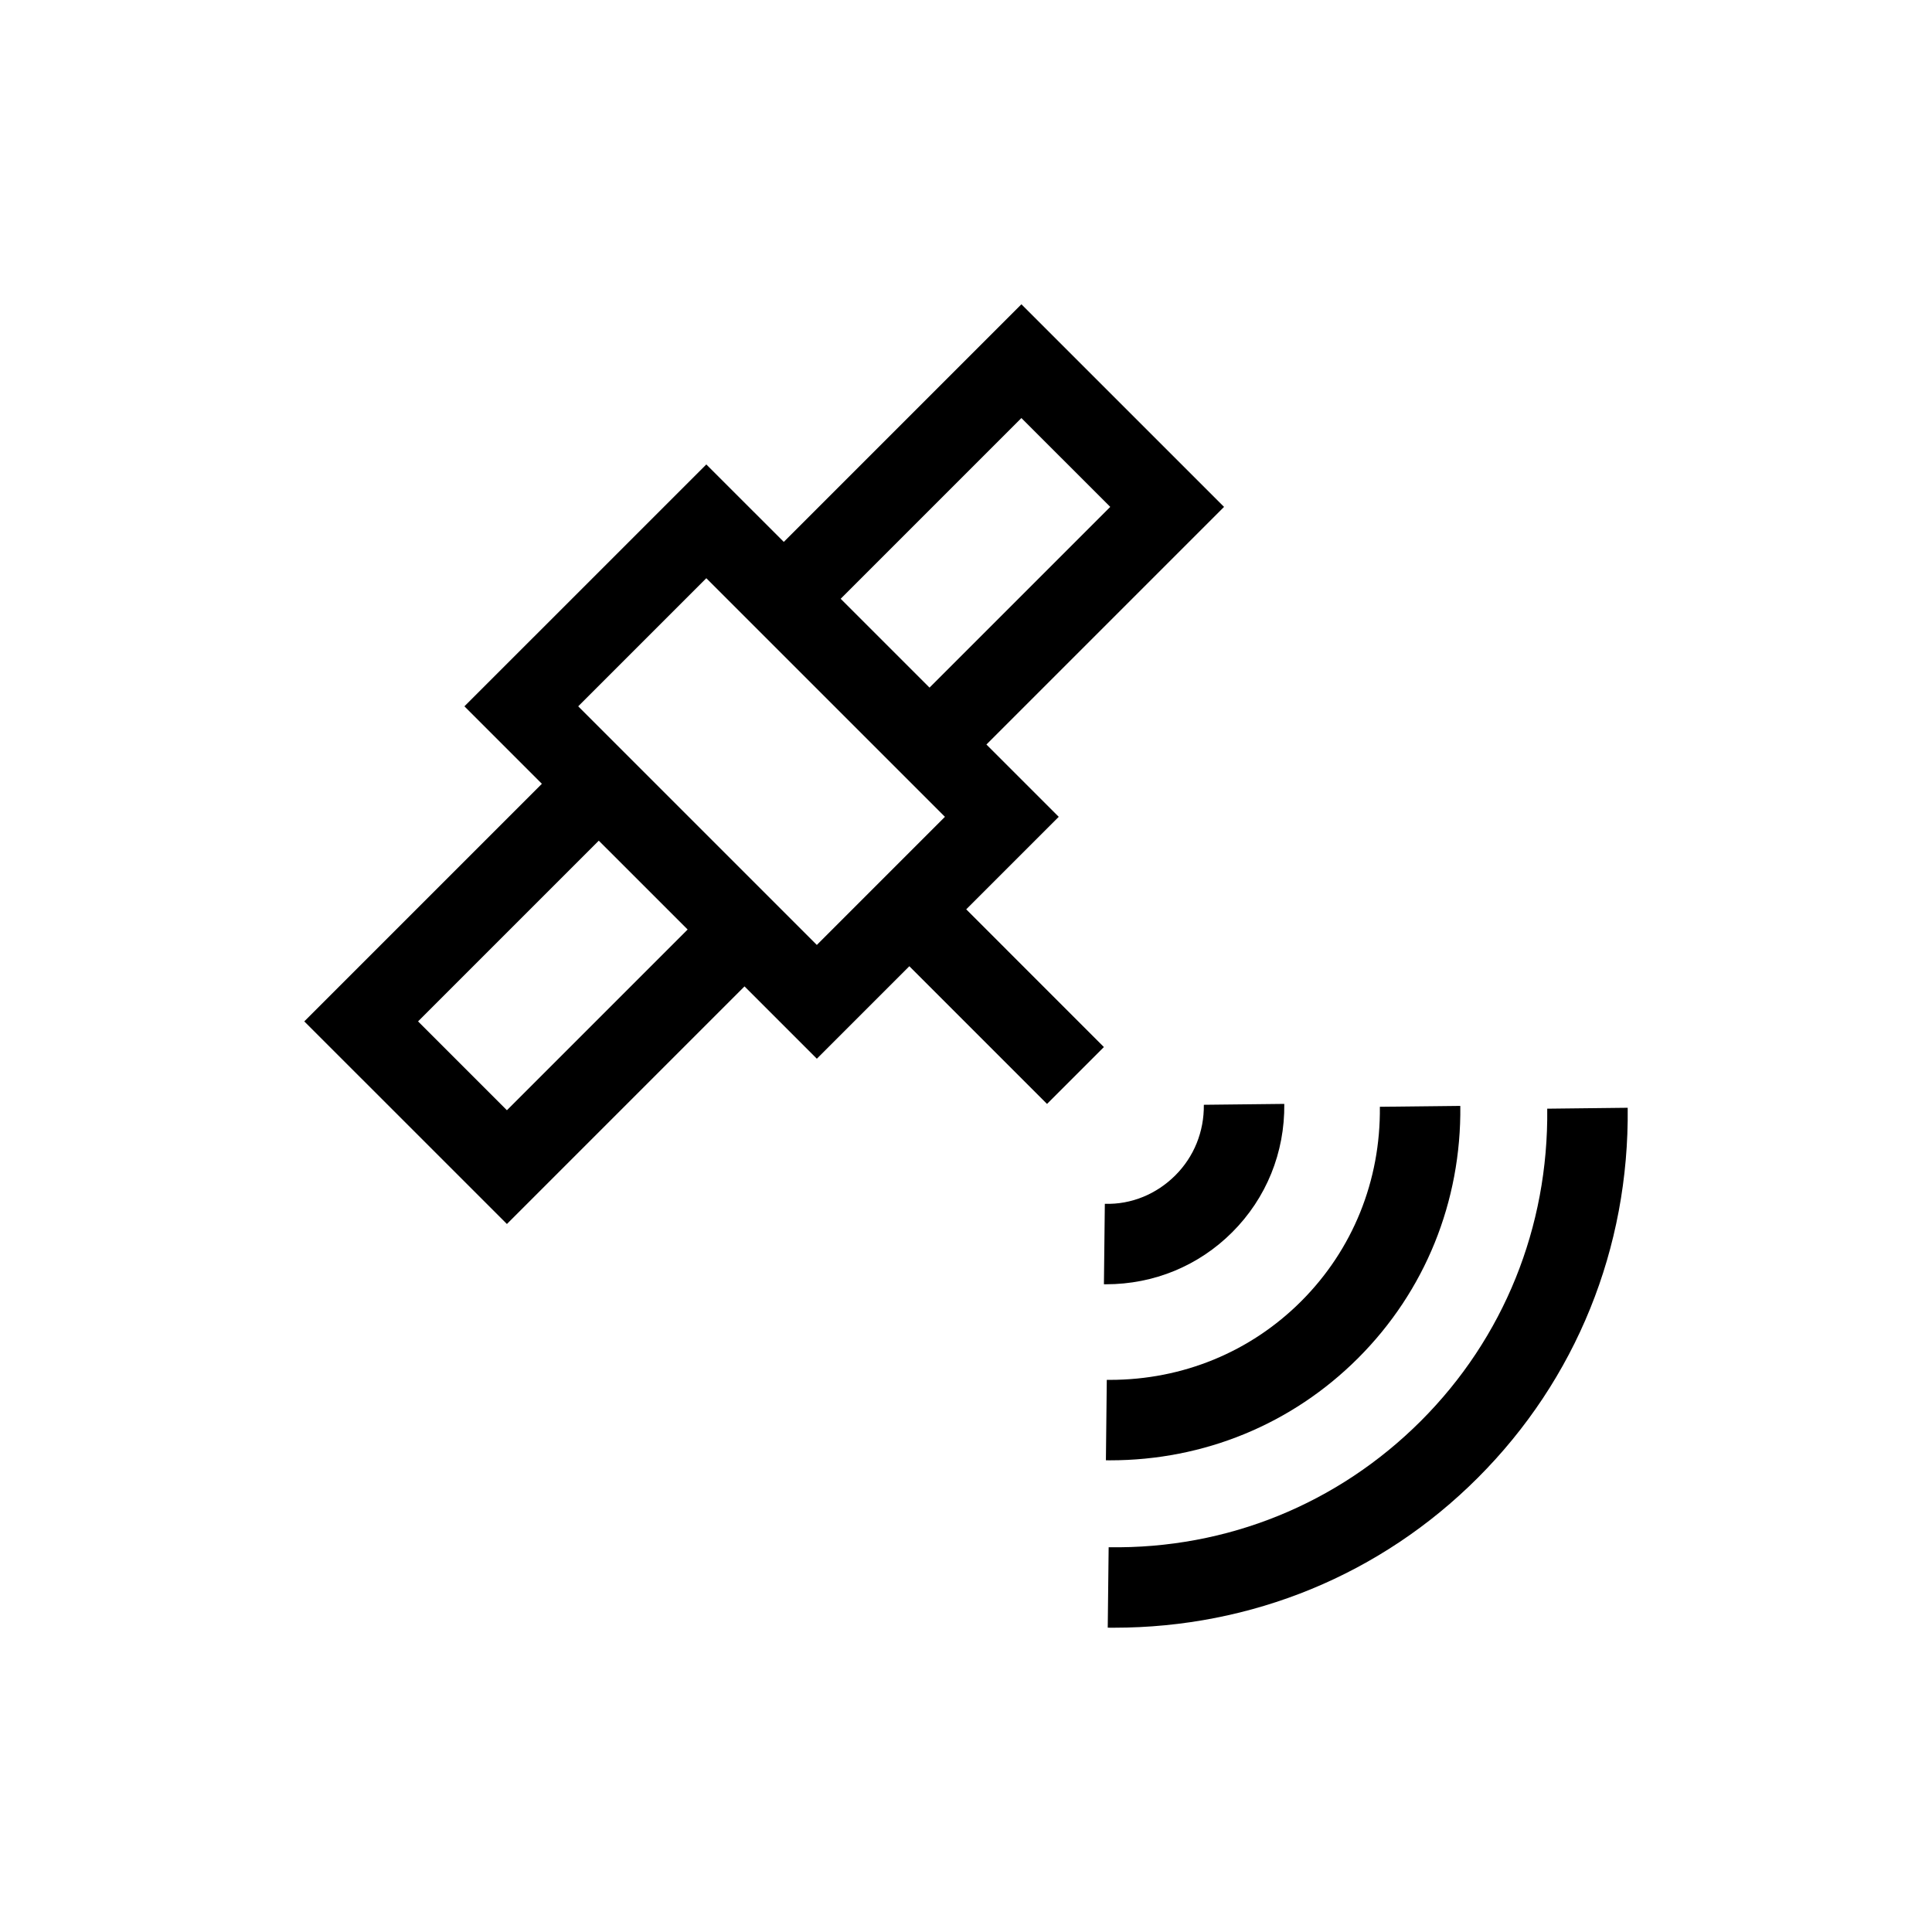<?xml version="1.0" encoding="utf-8"?>
<!-- Generator: Adobe Illustrator 16.0.0, SVG Export Plug-In . SVG Version: 6.00 Build 0)  -->
<!DOCTYPE svg PUBLIC "-//W3C//DTD SVG 1.1//EN" "http://www.w3.org/Graphics/SVG/1.1/DTD/svg11.dtd">
<svg xmlns="http://www.w3.org/2000/svg" xmlns:xlink="http://www.w3.org/1999/xlink" version="1.1" id="Sattellite" x="0px" y="0px" width="512" height="512" viewBox="0 0 144.083 144" enable-background="new 0 0 144.083 144" xml:space="preserve">
<path d="M78.958,60.875l-5.394-5.393l17.722-17.721L76.173,22.651L58.453,40.372l-5.778-5.777l-18.04,18.039l5.777,5.777  l-17.72,17.72l15.112,15.11l17.72-17.72l5.394,5.394l6.898-6.898l10.268,10.269l4.242-4.242L72.058,67.774L78.958,60.875z   M76.173,31.136l6.626,6.625L69.321,51.239l-6.626-6.625L76.173,31.136z M37.804,82.757l-6.626-6.626l13.478-13.477l6.626,6.625  L37.804,82.757z M43.121,52.634l9.554-9.554l17.796,17.795l-9.554,9.555L43.121,52.634z"/>
<path d="M91.895,91.856c2.545-2.544,3.924-5.942,3.884-9.572l-6,0.066c0.022,2.001-0.732,3.87-2.126,5.263  c-1.392,1.392-3.275,2.186-5.258,2.122l-0.068,6c0.053,0,0.105,0.001,0.159,0.001C86.052,95.736,89.389,94.362,91.895,91.856z"/>
<path d="M101.284,101.242c4.995-4.994,7.702-11.675,7.622-18.81l-6,0.067c0.062,5.507-2.021,10.656-5.864,14.5  c-3.788,3.788-8.846,5.866-14.263,5.866c-0.079,0-0.158-0.001-0.238-0.002l-0.066,6c0.103,0.001,0.204,0.002,0.307,0.002  C89.8,108.865,96.361,106.165,101.284,101.242z"/>
<path d="M115.388,82.641c0.1,8.842-3.247,17.112-9.422,23.287c-6.176,6.175-14.438,9.56-23.286,9.419l-0.068,6  c0.153,0.002,0.305,0.002,0.457,0.002c10.297,0,19.92-3.959,27.14-11.179c7.327-7.326,11.297-17.127,11.18-27.597L115.388,82.641z"/>
</svg>
